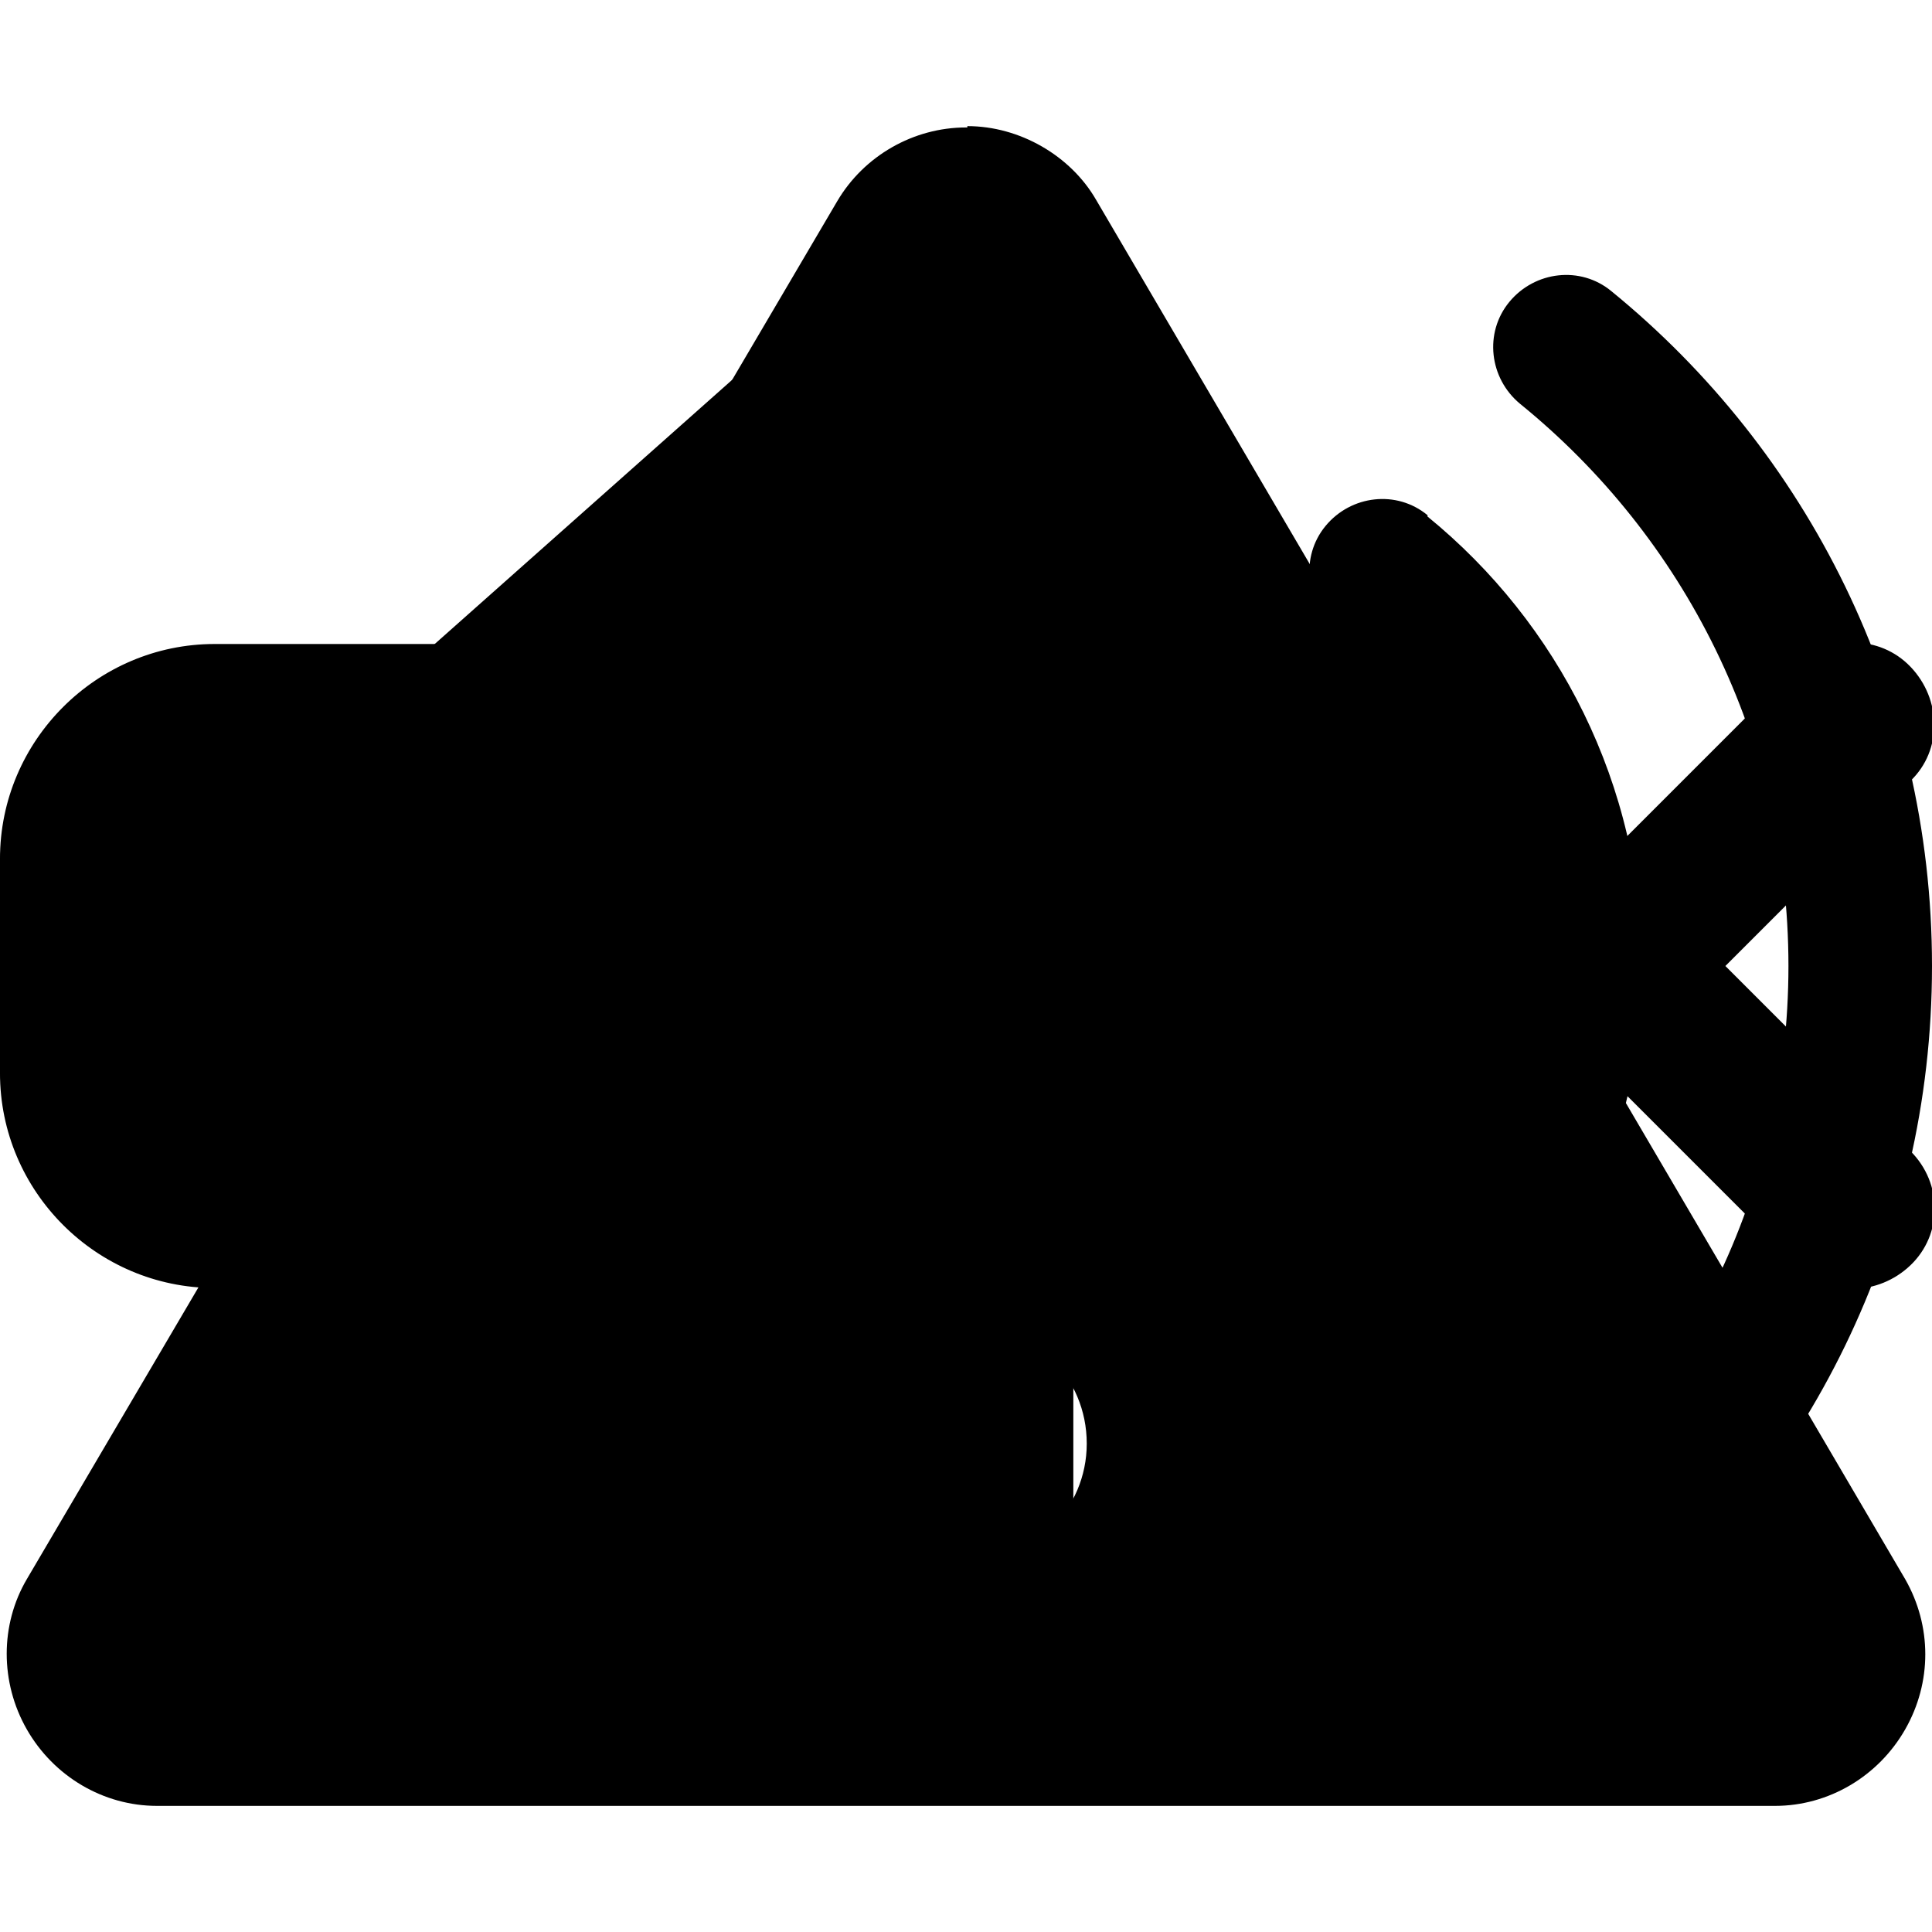 <?xml version="1.0" encoding="UTF-8"?>
<svg id="Layer_1" data-name="Layer 1" xmlns="http://www.w3.org/2000/svg" version="1.1" viewBox="0 0 144 144">
  <defs>
    <style>
      .icon {
		{{#if (eq state "unavailable")}}
	        fill: grey;
		{{else if (eq state "notConnected")}}
	        fill: grey;
		{{else}}
        	fill: #FFFFFF;
		{{/if}}
        stroke-width: 0px;
      }
    </style>
  </defs>
	{{#if (eq state "unavailable")}}
		<path class="icon" d="M72.1,9.4c3.9,0,7.7,2.2,9.6,5.5l60.3,102.8c2,3.5,2,7.7,0,11.2-2,3.5-5.7,5.7-9.7,5.7H11.7c-4,0-7.7-2.2-9.7-5.7s-2-7.8,0-11.2L62.4,15c2-3.4,5.7-5.5,9.6-5.5h.1ZM72.1,45.1c-3.8,0-6.7,3-6.7,6.7v31.2c0,3.8,3,6.7,6.7,6.7s6.7-3,6.7-6.7v-31.2c0-3.8-3-6.7-6.7-6.7ZM81,107.6c0-5-4-8.9-8.9-8.9s-8.9,4-8.9,8.9,4,8.9,8.9,8.9,8.9-4,8.9-8.9Z"/>
	{{else if (eq state "muted")}}
		<path class="icon" d="M75.3,16.7c2.9,1.3,4.7,4.2,4.7,7.3v96c0,3.2-1.9,6-4.7,7.3s-6.3.8-8.6-1.3l-33.7-30h-17C7.2,96,0,88.8,0,80v-16C0,55.2,7.2,48,16,48h17l33.7-30c2.4-2.1,5.7-2.6,8.6-1.3h0ZM106.3,49.7l13.8,13.8,13.8-13.8c2.4-2.4,6.2-2.4,8.5,0s2.4,6.2,0,8.5l-13.8,13.8,13.8,13.8c2.4,2.4,2.4,6.2,0,8.5s-6.2,2.4-8.5,0l-13.8-13.8-13.8,13.8c-2.4,2.4-6.2,2.4-8.5,0s-2.4-6.2,0-8.5l13.8-13.8-13.8-13.8c-2.4-2.4-2.4-6.2,0-8.5s6.2-2.4,8.5,0Z"/>
	{{else}}
		<path class="icon" d="M120.1,21.7c14.6,11.9,23.9,30,23.9,50.3s-9.3,38.4-23.9,50.3c-2.3,1.9-5.7,1.5-7.6-.8s-1.5-5.7.8-7.6c12.2-9.9,20-25,20-41.9s-7.8-32-20-41.9c-2.3-1.9-2.7-5.3-.8-7.6s5.3-2.7,7.6-.8h0ZM106.4,38.5c9.7,7.9,16,20,16,33.5s-6.2,25.6-16,33.5c-2.3,1.9-5.7,1.5-7.6-.8s-1.5-5.7.8-7.6c7.3-5.9,12-15,12-25.1s-4.7-19.2-12-25.2c-2.3-1.9-2.7-5.3-.8-7.6s5.3-2.7,7.6-.8h0ZM92.8,55.2c4.8,4,8,10,8,16.8s-3.1,12.8-8,16.8c-2.3,1.9-5.7,1.5-7.6-.8s-1.5-5.7.8-7.6c2.4-2,4-5,4-8.4s-1.6-6.4-4-8.4c-2.3-1.9-2.7-5.3-.8-7.6s5.3-2.7,7.6-.8h0ZM67.7,22.2c2.6,1.2,4.3,3.7,4.3,6.6v86.4c0,2.8-1.7,5.4-4.3,6.6s-5.6.7-7.7-1.2l-30.4-27h-15.3C6.5,93.6,0,87.1,0,79.2v-14.4C0,56.9,6.5,50.4,14.4,50.4h15.3l30.4-27c2.1-1.9,5.2-2.3,7.7-1.2h0Z"/>
	{{/if}}
</svg>